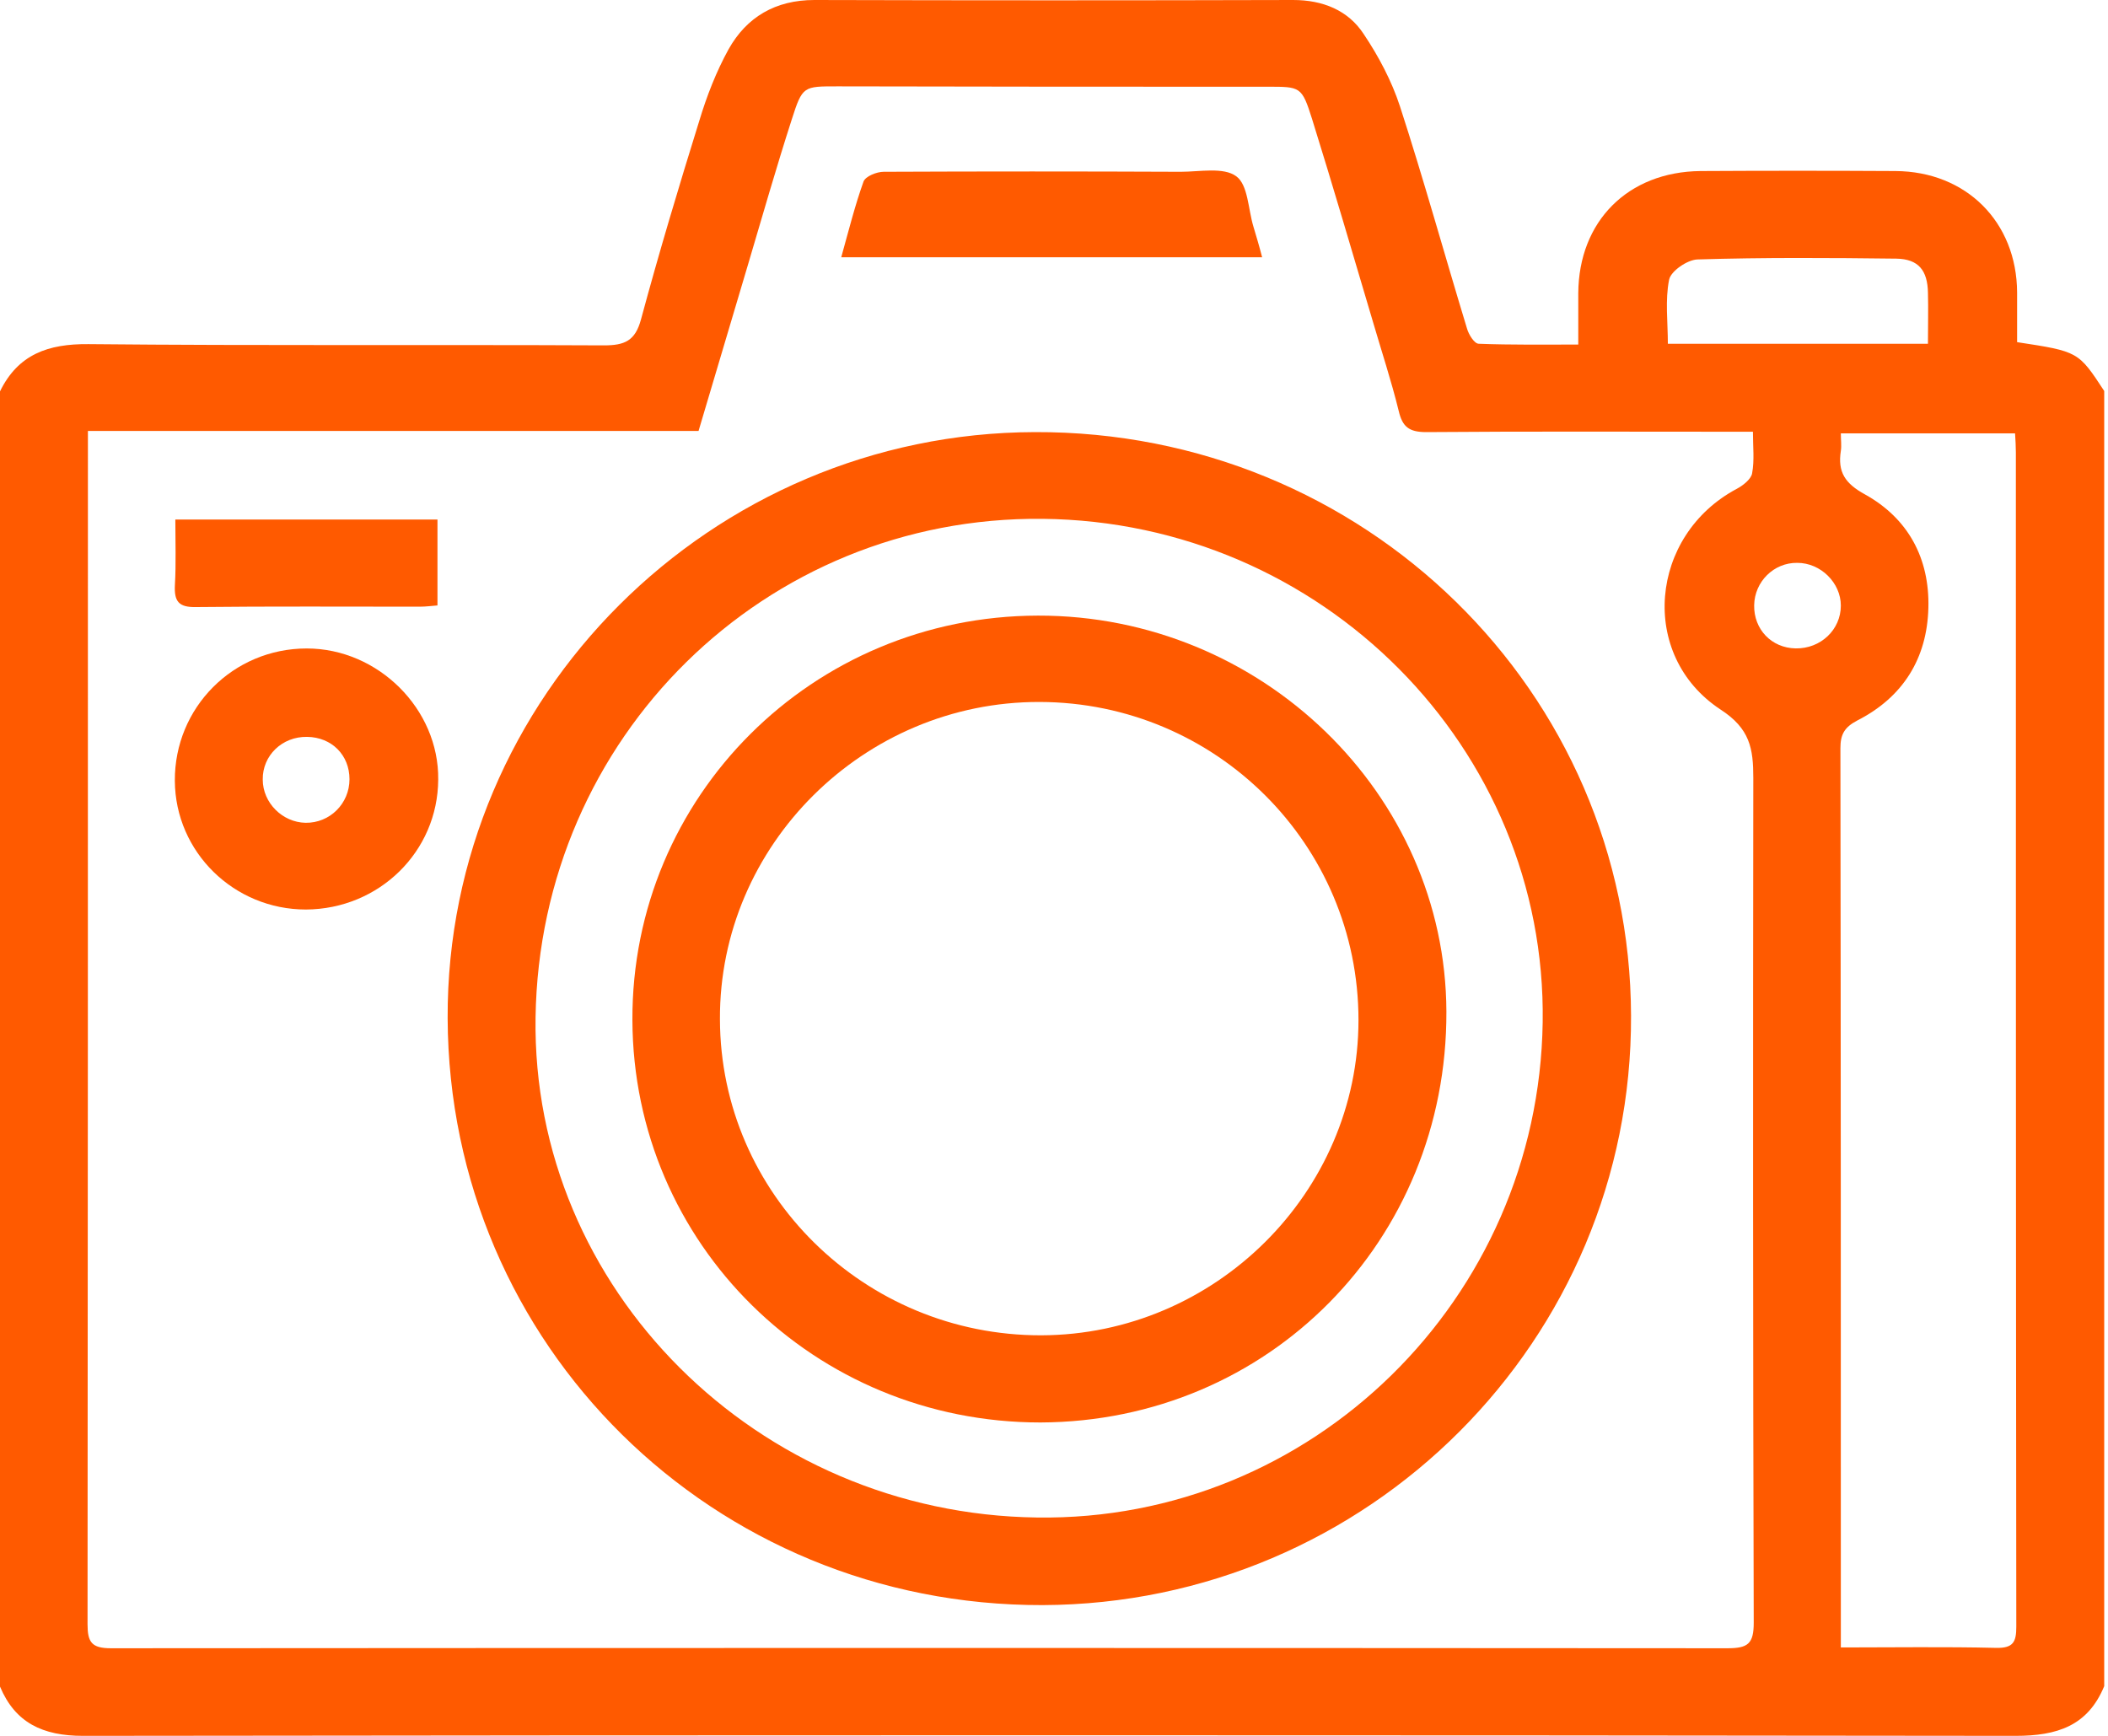 <svg width="34" height="28" viewBox="0 0 34 28" version="1.1" xmlns="http://www.w3.org/2000/svg" xmlns:xlink="http://www.w3.org/1999/xlink">
<title>ico4</title>
<desc>Created using Figma</desc>
<g id="Canvas" transform="translate(-1200 -8185)">
<g id="ico4">
<g id="Vector">
<use xlink:href="#path0_fill" transform="translate(1200 8185)" fill="#FF5A00"/>
</g>
<g id="Vector">
<use xlink:href="#path1_fill" transform="translate(1207.22 8191.97)" fill="#FF5A00"/>
</g>
<g id="Vector">
<use xlink:href="#path2_fill" transform="translate(1202.82 8195.46)" fill="#FF5A00"/>
</g>
<g id="Vector">
<use xlink:href="#path3_fill" transform="translate(1213.57 8187.75)" fill="#FF5A00"/>
</g>
<g id="Vector">
<use xlink:href="#path4_fill" transform="translate(1202.82 8193.38)" fill="#FF5A00"/>
</g>
<g id="Vector">
<use xlink:href="#path5_fill" transform="translate(1210.2 8194.93)" fill="#FF5A00"/>
</g>
</g>
</g>
<defs>
<path id="path0_fill" d="M 0 27.205L 0 6.313C 0.292 5.716 0.775 5.545 1.425 5.551C 4.195 5.578 6.965 5.558 9.742 5.571C 10.074 5.571 10.246 5.499 10.339 5.151C 10.63 4.073 10.949 3.009 11.28 1.945C 11.399 1.55 11.552 1.156 11.751 0.795C 12.042 0.276 12.506 0 13.136 0C 15.707 0.007 18.279 0.007 20.857 0C 21.334 0 21.745 0.164 21.997 0.552C 22.235 0.907 22.447 1.307 22.58 1.715C 22.964 2.897 23.296 4.099 23.66 5.295C 23.687 5.394 23.779 5.545 23.852 5.545C 24.376 5.565 24.906 5.558 25.456 5.558C 25.456 5.256 25.456 4.993 25.456 4.73C 25.463 3.567 26.258 2.772 27.425 2.759C 28.472 2.753 29.526 2.753 30.573 2.759C 31.713 2.766 32.528 3.58 32.534 4.717C 32.534 4.986 32.534 5.256 32.534 5.519C 33.522 5.67 33.522 5.67 33.939 6.307L 33.939 27.198C 33.674 27.842 33.177 28 32.508 28C 22.116 27.987 11.731 27.987 1.339 28C 0.689 28 0.245 27.79 0 27.205ZM 1.418 6.964L 1.418 7.351C 1.418 13.632 1.418 19.919 1.412 26.2C 1.412 26.489 1.478 26.587 1.789 26.587C 10.478 26.581 19.167 26.581 27.862 26.587C 28.193 26.587 28.286 26.515 28.286 26.174C 28.273 21.634 28.273 17.088 28.279 12.548C 28.279 12.075 28.227 11.753 27.749 11.444C 26.424 10.571 26.603 8.633 28.014 7.884C 28.114 7.831 28.246 7.726 28.26 7.634C 28.299 7.424 28.273 7.207 28.273 6.964L 27.875 6.964C 26.252 6.964 24.628 6.957 23.004 6.97C 22.726 6.97 22.62 6.885 22.56 6.629C 22.441 6.143 22.282 5.663 22.142 5.183C 21.818 4.093 21.5 3.002 21.162 1.918C 20.996 1.393 20.976 1.399 20.439 1.399C 18.133 1.399 15.826 1.399 13.514 1.393C 12.957 1.393 12.944 1.386 12.771 1.925C 12.519 2.707 12.294 3.495 12.062 4.277C 11.797 5.164 11.532 6.057 11.267 6.951L 1.418 6.951L 1.418 6.964ZM 32.501 6.99L 29.691 6.99C 29.691 7.102 29.704 7.187 29.691 7.273C 29.638 7.614 29.757 7.798 30.082 7.976C 30.778 8.363 31.123 9.007 31.103 9.802C 31.083 10.623 30.692 11.247 29.956 11.622C 29.744 11.733 29.684 11.852 29.684 12.069C 29.691 16.759 29.691 21.457 29.691 26.147L 29.691 26.574C 30.546 26.574 31.375 26.561 32.196 26.581C 32.475 26.587 32.521 26.482 32.521 26.239C 32.514 19.926 32.514 13.612 32.514 7.299C 32.514 7.207 32.508 7.095 32.501 6.99ZM 31.096 5.545C 31.096 5.243 31.103 4.986 31.096 4.724C 31.09 4.362 30.944 4.178 30.586 4.172C 29.519 4.159 28.445 4.152 27.378 4.185C 27.212 4.191 26.947 4.375 26.921 4.513C 26.855 4.842 26.901 5.197 26.901 5.545L 31.096 5.545ZM 28.962 10.459C 29.366 10.466 29.691 10.157 29.691 9.769C 29.691 9.401 29.366 9.079 28.989 9.079C 28.611 9.073 28.299 9.382 28.293 9.763C 28.286 10.15 28.571 10.452 28.962 10.459Z"/>
<path id="path1_fill" d="M 6.92858e-05 9.454C -0.02 4.27 4.248 0.013 9.471 6.89068e-05C 14.779 -0.02 19.074 4.185 19.087 9.414C 19.107 14.644 14.852 18.901 9.597 18.921C 4.281 18.934 0.02 14.729 6.92858e-05 9.454ZM 1.418 9.441C 1.352 13.816 4.991 17.449 9.504 17.508C 13.938 17.574 17.596 13.987 17.662 9.52C 17.729 5.098 14.103 1.445 9.597 1.399C 5.116 1.353 1.485 4.921 1.418 9.441Z"/>
<path id="path2_fill" d="M 2.114 4.211C 0.954 4.211 0.007 3.285 3.44471e-05 2.135C -0.007 0.953 0.941 2.00491e-07 2.127 2.00491e-07C 3.281 2.00491e-07 4.262 0.979 4.248 2.115C 4.242 3.278 3.294 4.205 2.114 4.211ZM 2.817 2.109C 2.817 1.721 2.532 1.432 2.134 1.426C 1.73 1.419 1.412 1.728 1.418 2.115C 1.418 2.49 1.736 2.805 2.108 2.812C 2.499 2.818 2.817 2.503 2.817 2.109Z"/>
<path id="path3_fill" d="M 2.02255e-07 1.394C 0.119 0.967 0.219 0.566 0.358 0.178C 0.391 0.093 0.57 0.021 0.683 0.021C 2.28 0.014 3.877 0.014 5.474 0.021C 5.779 0.021 6.164 -0.058 6.369 0.093C 6.561 0.231 6.561 0.625 6.647 0.907C 6.694 1.065 6.74 1.216 6.787 1.4L 2.02255e-07 1.4L 2.02255e-07 1.394Z"/>
<path id="path4_fill" d="M 0.008 0L 4.236 0L 4.236 1.386C 4.144 1.393 4.051 1.406 3.951 1.406C 2.752 1.406 1.546 1.399 0.346 1.412C 0.061 1.419 -0.012 1.321 0.001 1.058C 0.021 0.71 0.008 0.361 0.008 0Z"/>
<path id="path5_fill" d="M 4.46041e-05 6.524C -0.013 2.917 2.903 0.007 6.541 1.16026e-05C 10.147 -0.007 13.116 2.878 13.129 6.386C 13.142 10.085 10.259 13.001 6.581 13.015C 2.936 13.015 0.013 10.137 4.46041e-05 6.524ZM 11.711 6.524C 11.711 3.692 9.411 1.399 6.568 1.393C 3.731 1.386 1.398 3.705 1.412 6.511C 1.418 9.329 3.745 11.615 6.594 11.609C 9.398 11.602 11.711 9.303 11.711 6.524Z"/>
</defs>
</svg>
